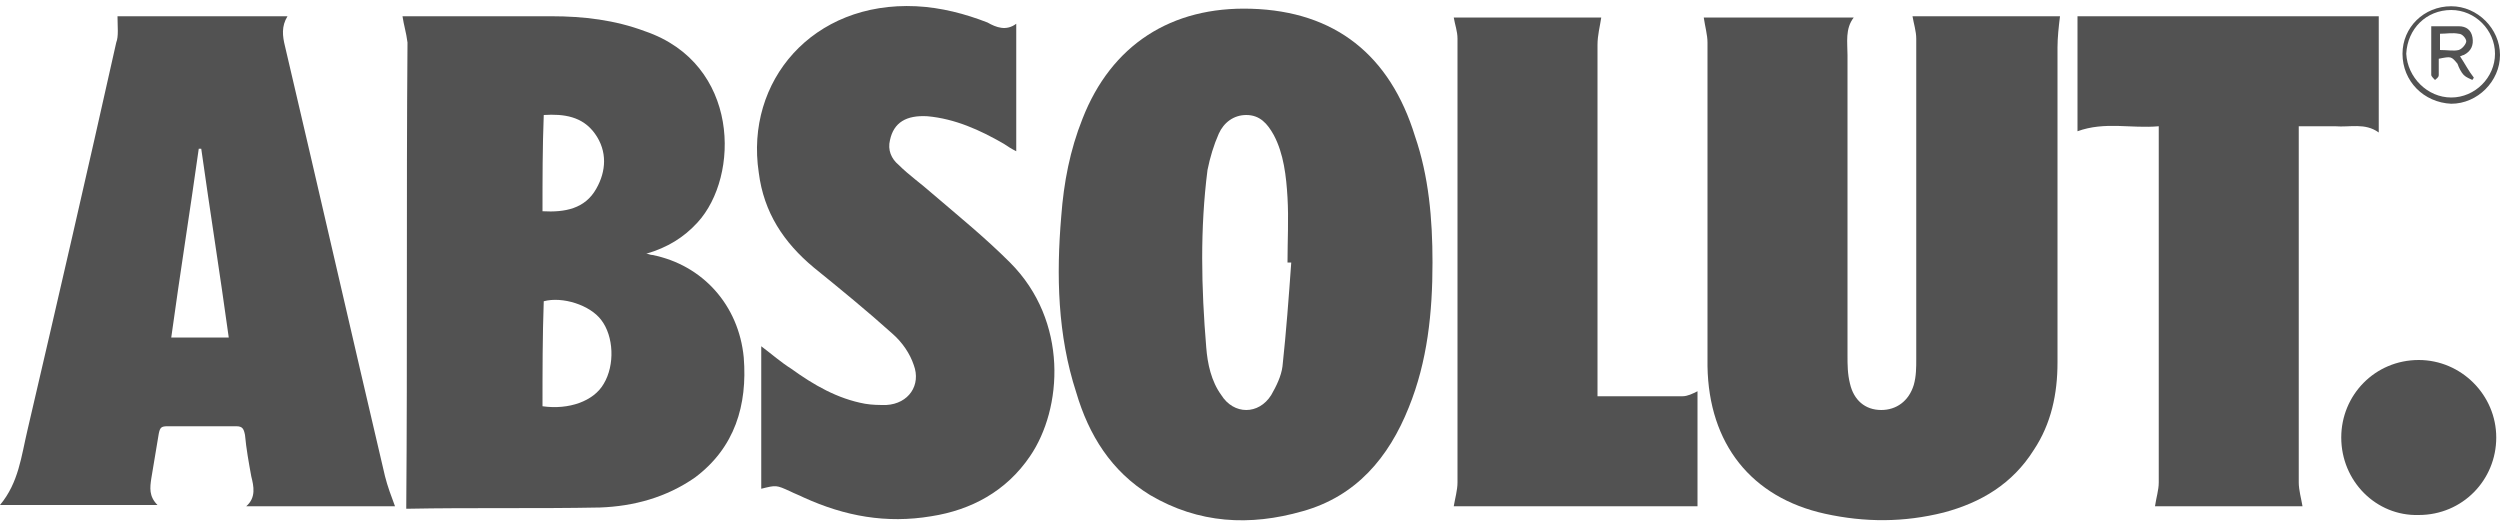 <?xml version="1.0" encoding="UTF-8"?>
<svg viewBox="0 0 200 42" version="1.1" xmlns="http://www.w3.org/2000/svg" xmlns:xlink="http://www.w3.org/1999/xlink">
    <path d="M153,1.3 C156.9,1.3 160.9,1.3 164.8,1.3 C164.7,2.1 164.6,3 164.6,3.8 C164.6,12.2 164.6,20.6 164.6,29 C164.6,31.5 164.1,33.9 162.7,36 C161,38.7 158.5,40.2 155.5,41 C152.3,41.8 149.2,41.8 146,41.1 C140.1,39.8 136.7,35.5 136.6,29.3 C136.6,23 136.6,16.8 136.6,10.5 C136.6,8.1 136.6,5.7 136.6,3.4 C136.6,2.8 136.4,2.1 136.3,1.4 C140.2,1.4 144.2,1.4 148.3,1.4 C147.6,2.3 147.8,3.4 147.8,4.4 C147.8,12.4 147.8,20.4 147.8,28.4 C147.8,29.2 147.8,29.9 148,30.7 C148.3,32 149.2,32.8 150.5,32.8 C151.7,32.8 152.7,32.1 153.1,30.8 C153.3,30.1 153.3,29.4 153.3,28.7 C153.3,20.2 153.3,11.6 153.3,3.1 C153.3,2.5 153.1,1.9 153,1.3 Z" id="Path" fill="#525252"></path>
    <path d="M32.2,1.3 C32.3,1.3 32.5,1.3 32.7,1.3 C36.5,1.3 40.3,1.3 44.1,1.3 C46.7,1.3 49.2,1.6 51.6,2.5 C59.2,5.1 59.2,14.1 55.8,17.8 C54.7,19 53.4,19.8 51.7,20.3 C51.9,20.3 52,20.4 52.2,20.4 C56.2,21.2 59.1,24.4 59.5,28.6 C59.8,32.4 58.8,35.8 55.6,38.2 C53.3,39.8 50.7,40.5 48,40.6 C42.9,40.7 37.7,40.6 32.6,40.7 C32.5,40.7 32.5,40.7 32.5,40.7 C32.6,28.2 32.5,15.8 32.6,3.4 C32.5,2.6 32.3,2 32.2,1.3 Z M43.4,32.5 C45.5,32.8 47.5,32.1 48.3,30.7 C49.2,29.2 49.1,26.9 48.1,25.6 C47.2,24.4 45,23.7 43.5,24.1 C43.4,26.9 43.4,29.7 43.4,32.5 Z M43.4,16.9 C45.2,17 46.8,16.7 47.7,15.1 C48.5,13.7 48.6,12.1 47.6,10.7 C46.6,9.3 45.1,9.1 43.5,9.2 C43.4,11.8 43.4,14.3 43.4,16.9 Z" id="Shape" fill="#525252"></path>
    <path d="M114.6,21 C114.6,25 114.2,28.9 112.7,32.6 C111.1,36.6 108.5,39.7 104.2,40.9 C100,42.1 95.9,41.9 92,39.6 C88.9,37.7 87.1,34.8 86.1,31.4 C84.6,26.8 84.5,22 84.9,17.3 C85.1,14.6 85.6,12 86.6,9.5 C88.9,3.6 93.7,0.5 100.1,0.7 C106.8,0.9 111.2,4.4 113.2,10.9 C114.3,14.1 114.6,17.5 114.6,21 Z M103.3,21 C103.2,21 103.1,21 103,21 C103,19.3 103.1,17.5 103,15.8 C102.9,14.1 102.7,12.3 101.9,10.8 C101.4,9.9 100.8,9.2 99.7,9.2 C98.7,9.2 97.9,9.8 97.5,10.7 C97.1,11.6 96.8,12.6 96.6,13.6 C96,18.3 96.1,23 96.5,27.8 C96.6,29.1 96.9,30.5 97.7,31.6 C98.7,33.2 100.7,33.2 101.7,31.6 C102.1,30.9 102.5,30.1 102.6,29.3 C102.9,26.5 103.1,23.8 103.3,21 Z" id="Shape" fill="#525252"></path>
    <path d="M9.4,1.3 C13.8,1.3 18.4,1.3 23,1.3 C22.5,2.1 22.6,2.9 22.8,3.7 C25.5,15.2 28.1,26.6 30.8,38.1 C31,38.9 31.3,39.7 31.6,40.5 C27.7,40.5 23.7,40.5 19.7,40.5 C20.5,39.8 20.3,38.9 20.1,38.1 C19.9,37 19.7,35.9 19.6,34.8 C19.5,34.3 19.4,34.1 18.9,34.1 C17.1,34.1 15.2,34.1 13.4,34.1 C12.9,34.1 12.8,34.2 12.7,34.7 C12.5,35.9 12.3,37.1 12.1,38.3 C12,39 11.9,39.7 12.6,40.4 C8.3,40.4 4.2,40.4 -1.42108547e-14,40.4 C1.5,38.6 1.7,36.5 2.2,34.4 C4.6,24.1 7,13.7 9.3,3.4 C9.5,2.9 9.4,2.1 9.4,1.3 Z M18.3,27 C17.6,21.9 16.8,16.9 16.1,11.9 C16,11.9 16,11.9 15.9,11.9 C15.2,16.9 14.4,21.9 13.7,27 C15.3,27 16.8,27 18.3,27 Z" id="Shape" fill="#525252"></path>
    <path d="M81.3,1.9 C81.3,5.3 81.3,8.6 81.3,12.1 C80.9,11.9 80.6,11.7 80.3,11.5 C78.4,10.4 76.4,9.5 74.2,9.3 C72.5,9.2 71.5,9.8 71.2,11.2 C71,12 71.3,12.7 71.9,13.2 C72.7,14 73.7,14.7 74.6,15.5 C76.7,17.3 78.8,19 80.8,21 C85.5,25.7 85,32.7 82.4,36.5 C80.5,39.3 77.7,40.8 74.5,41.3 C70.9,41.9 67.6,41.3 64.3,39.8 C63.9,39.6 63.6,39.5 63.2,39.3 C62.1,38.8 62.1,38.8 60.9,39.1 C60.9,35.3 60.9,31.6 60.9,27.7 C61.7,28.3 62.5,29 63.3,29.5 C65.1,30.8 67,31.9 69.2,32.3 C69.8,32.4 70.3,32.4 70.9,32.4 C72.7,32.3 73.7,30.8 73.1,29.2 C72.8,28.3 72.2,27.4 71.4,26.7 C69.4,24.9 67.2,23.1 65.1,21.4 C62.7,19.4 61.1,17 60.7,13.8 C59.6,6.5 65,0.1 73.3,0.5 C75.3,0.6 77.2,1.1 79,1.8 C79.7,2.2 80.5,2.5 81.3,1.9 Z" id="Path" fill="#525252"></path>
    <path d="M172.4,40.5 C172.5,39.8 172.7,39.2 172.7,38.6 C172.7,29.4 172.7,20.3 172.7,11.1 C172.7,10.8 172.7,10.5 172.7,10.1 C170.5,10.3 168.4,9.7 166.2,10.5 C166.2,7.5 166.2,4.4 166.2,1.3 C174.2,1.3 182.3,1.3 190.3,1.3 C190.3,4.4 190.3,7.4 190.3,10.6 C189.2,9.8 188,10.2 186.8,10.1 C185.9,10.1 184.9,10.1 183.9,10.1 C183.9,10.4 183.9,10.7 183.9,11 C183.9,20.2 183.9,29.4 183.9,38.6 C183.9,39.2 184.1,39.9 184.2,40.5 C180.3,40.5 176.2,40.5 172.4,40.5 Z" id="Path" fill="#525252"></path>
    <path d="M127.8,31.7 C130.2,31.7 132.4,31.7 134.6,31.7 C135,31.7 135.4,31.5 135.8,31.3 C135.8,34.3 135.8,37.4 135.8,40.5 C129.2,40.5 122.7,40.5 116.3,40.5 C116.4,39.9 116.6,39.2 116.6,38.6 C116.6,26.8 116.6,14.9 116.6,3.1 C116.6,2.5 116.4,2 116.3,1.4 C120.2,1.4 124.2,1.4 128.1,1.4 C128,2.1 127.8,2.8 127.8,3.6 C127.8,12.7 127.8,21.8 127.8,30.8 C127.8,31 127.8,31.3 127.8,31.7 Z" id="Path" fill="#525252"></path>
    <path d="M187.3,35 C187.3,31.6 190,28.8 193.5,28.8 C196.9,28.8 199.7,31.6 199.7,35 C199.7,38.4 197,41.2 193.5,41.2 C190.1,41.3 187.3,38.5 187.3,35 Z" id="Path" fill="#525252"></path>
    <path d="M192.2,4.3 C192.2,2.2 193.9,0.5 196.1,0.5 C198.2,0.5 200,2.3 200,4.4 C200,6.5 198.2,8.3 196.1,8.3 C193.9,8.2 192.2,6.5 192.2,4.3 Z M196.1,7.8 C198,7.8 199.6,6.2 199.6,4.3 C199.6,2.4 198,0.8 196.1,0.8 C194.1,0.8 192.6,2.3 192.5,4.3 C192.6,6.2 194.2,7.8 196.1,7.8 Z" id="Shape" fill="#525252"></path>
    <path d="M195.1,4.7 C195.1,5.2 195.1,5.6 195.1,6 C195.1,6.2 194.9,6.3 194.8,6.4 C194.7,6.3 194.5,6.1 194.5,6 C194.5,4.7 194.5,3.4 194.5,2.1 C195.3,2.1 196,2.1 196.7,2.1 C197.3,2.1 197.7,2.4 197.8,3 C197.9,3.6 197.7,4.1 197.1,4.4 C197,4.4 196.9,4.5 196.8,4.5 C197.2,5.1 197.5,5.7 197.9,6.2 C197.9,6.3 197.8,6.3 197.8,6.4 C197.6,6.3 197.3,6.2 197.1,6 C196.9,5.8 196.7,5.4 196.6,5.1 C196.1,4.5 196.1,4.5 195.1,4.7 Z M195.2,4 C195.8,4 196.3,4.1 196.7,4 C197,3.9 197.3,3.5 197.3,3.3 C197.3,3.1 197,2.7 196.7,2.7 C196.2,2.6 195.7,2.7 195.2,2.7 C195.2,3.1 195.2,3.6 195.2,4 Z" id="Shape" fill="#525252"></path>
</svg>
